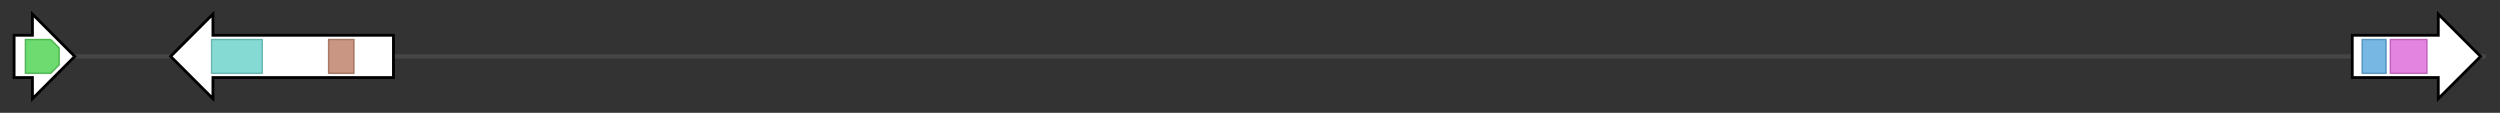 <svg version="1.1" baseProfile="full" xmlns="http://www.w3.org/2000/svg" width="1772.767" height="80">
	<rect width="100%" height="100%" fill="#333333" stroke="none"/>
	<g>
		<line x1="10" y1="40.0" x2="1762.767" y2="40.0" style="stroke:rgb(70,70,70); stroke-width:3 "/>
		<g>
			<title>LOC106293690
geranylgeranyl pyrophosphate synthase 9, chloroplastic-like</title>
			<polygon class="LOC106293690
geranylgeranyl pyrophosphate synthase 9, chloroplastic-like" points="10,25 23,25 23,10 53,40 23,70 23,55 10,55" fill="rgb(255,255,255)" fill-opacity="1.0" stroke="rgb(0,0,0)" stroke-width="2"  />
			<g>
				<title>polyprenyl_synt (PF00348)
"Polyprenyl synthetase"</title>
				<polygon class="PF00348" points="18,28 36,28 42,34 42,46 36,52 18,52" stroke-linejoin="round" width="24" height="24" fill="rgb(61,206,65)" stroke="rgb(48,164,52)" stroke-width="1" opacity="0.75" />
			</g>
		</g>
		<g>
			<title>LOC106293605
uncharacterized protein LOC106293605</title>
			<polygon class="LOC106293605
uncharacterized protein LOC106293605" points="279,25 151,25 151,10 121,40 151,70 151,55 279,55" fill="rgb(255,255,255)" fill-opacity="1.0" stroke="rgb(0,0,0)" stroke-width="2"  />
			<g>
				<title>PIF1 (PF05970)
"PIF1-like helicase"</title>
				<rect class="PF05970" x="150" y="28" stroke-linejoin="round" width="36" height="24" fill="rgb(94,205,197)" stroke="rgb(75,164,157)" stroke-width="1" opacity="0.75" />
			</g>
			<g>
				<title>Helitron_like_N (PF14214)
"Helitron helicase-like domain at N-terminus"</title>
				<rect class="PF14214" x="233" y="28" stroke-linejoin="round" width="18" height="24" fill="rgb(183,115,89)" stroke="rgb(146,92,71)" stroke-width="1" opacity="0.75" />
			</g>
		</g>
		<g>
			<title>LOC106343250
terpenoid synthase 25-like</title>
			<polygon class="LOC106343250
terpenoid synthase 25-like" points="1668,25 1729,25 1729,10 1759,40 1729,70 1729,55 1668,55" fill="rgb(255,255,255)" fill-opacity="1.0" stroke="rgb(0,0,0)" stroke-width="2"  />
			<g>
				<title>Terpene_synth (PF01397)
"Terpene synthase, N-terminal domain"</title>
				<rect class="PF01397" x="1675" y="28" stroke-linejoin="round" width="17" height="24" fill="rgb(74,159,219)" stroke="rgb(59,127,175)" stroke-width="1" opacity="0.75" />
			</g>
			<g>
				<title>Terpene_synth_C (PF03936)
"Terpene synthase family, metal binding domain"</title>
				<rect class="PF03936" x="1695" y="28" stroke-linejoin="round" width="26" height="24" fill="rgb(219,91,215)" stroke="rgb(175,72,171)" stroke-width="1" opacity="0.75" />
			</g>
		</g>
	</g>
</svg>
